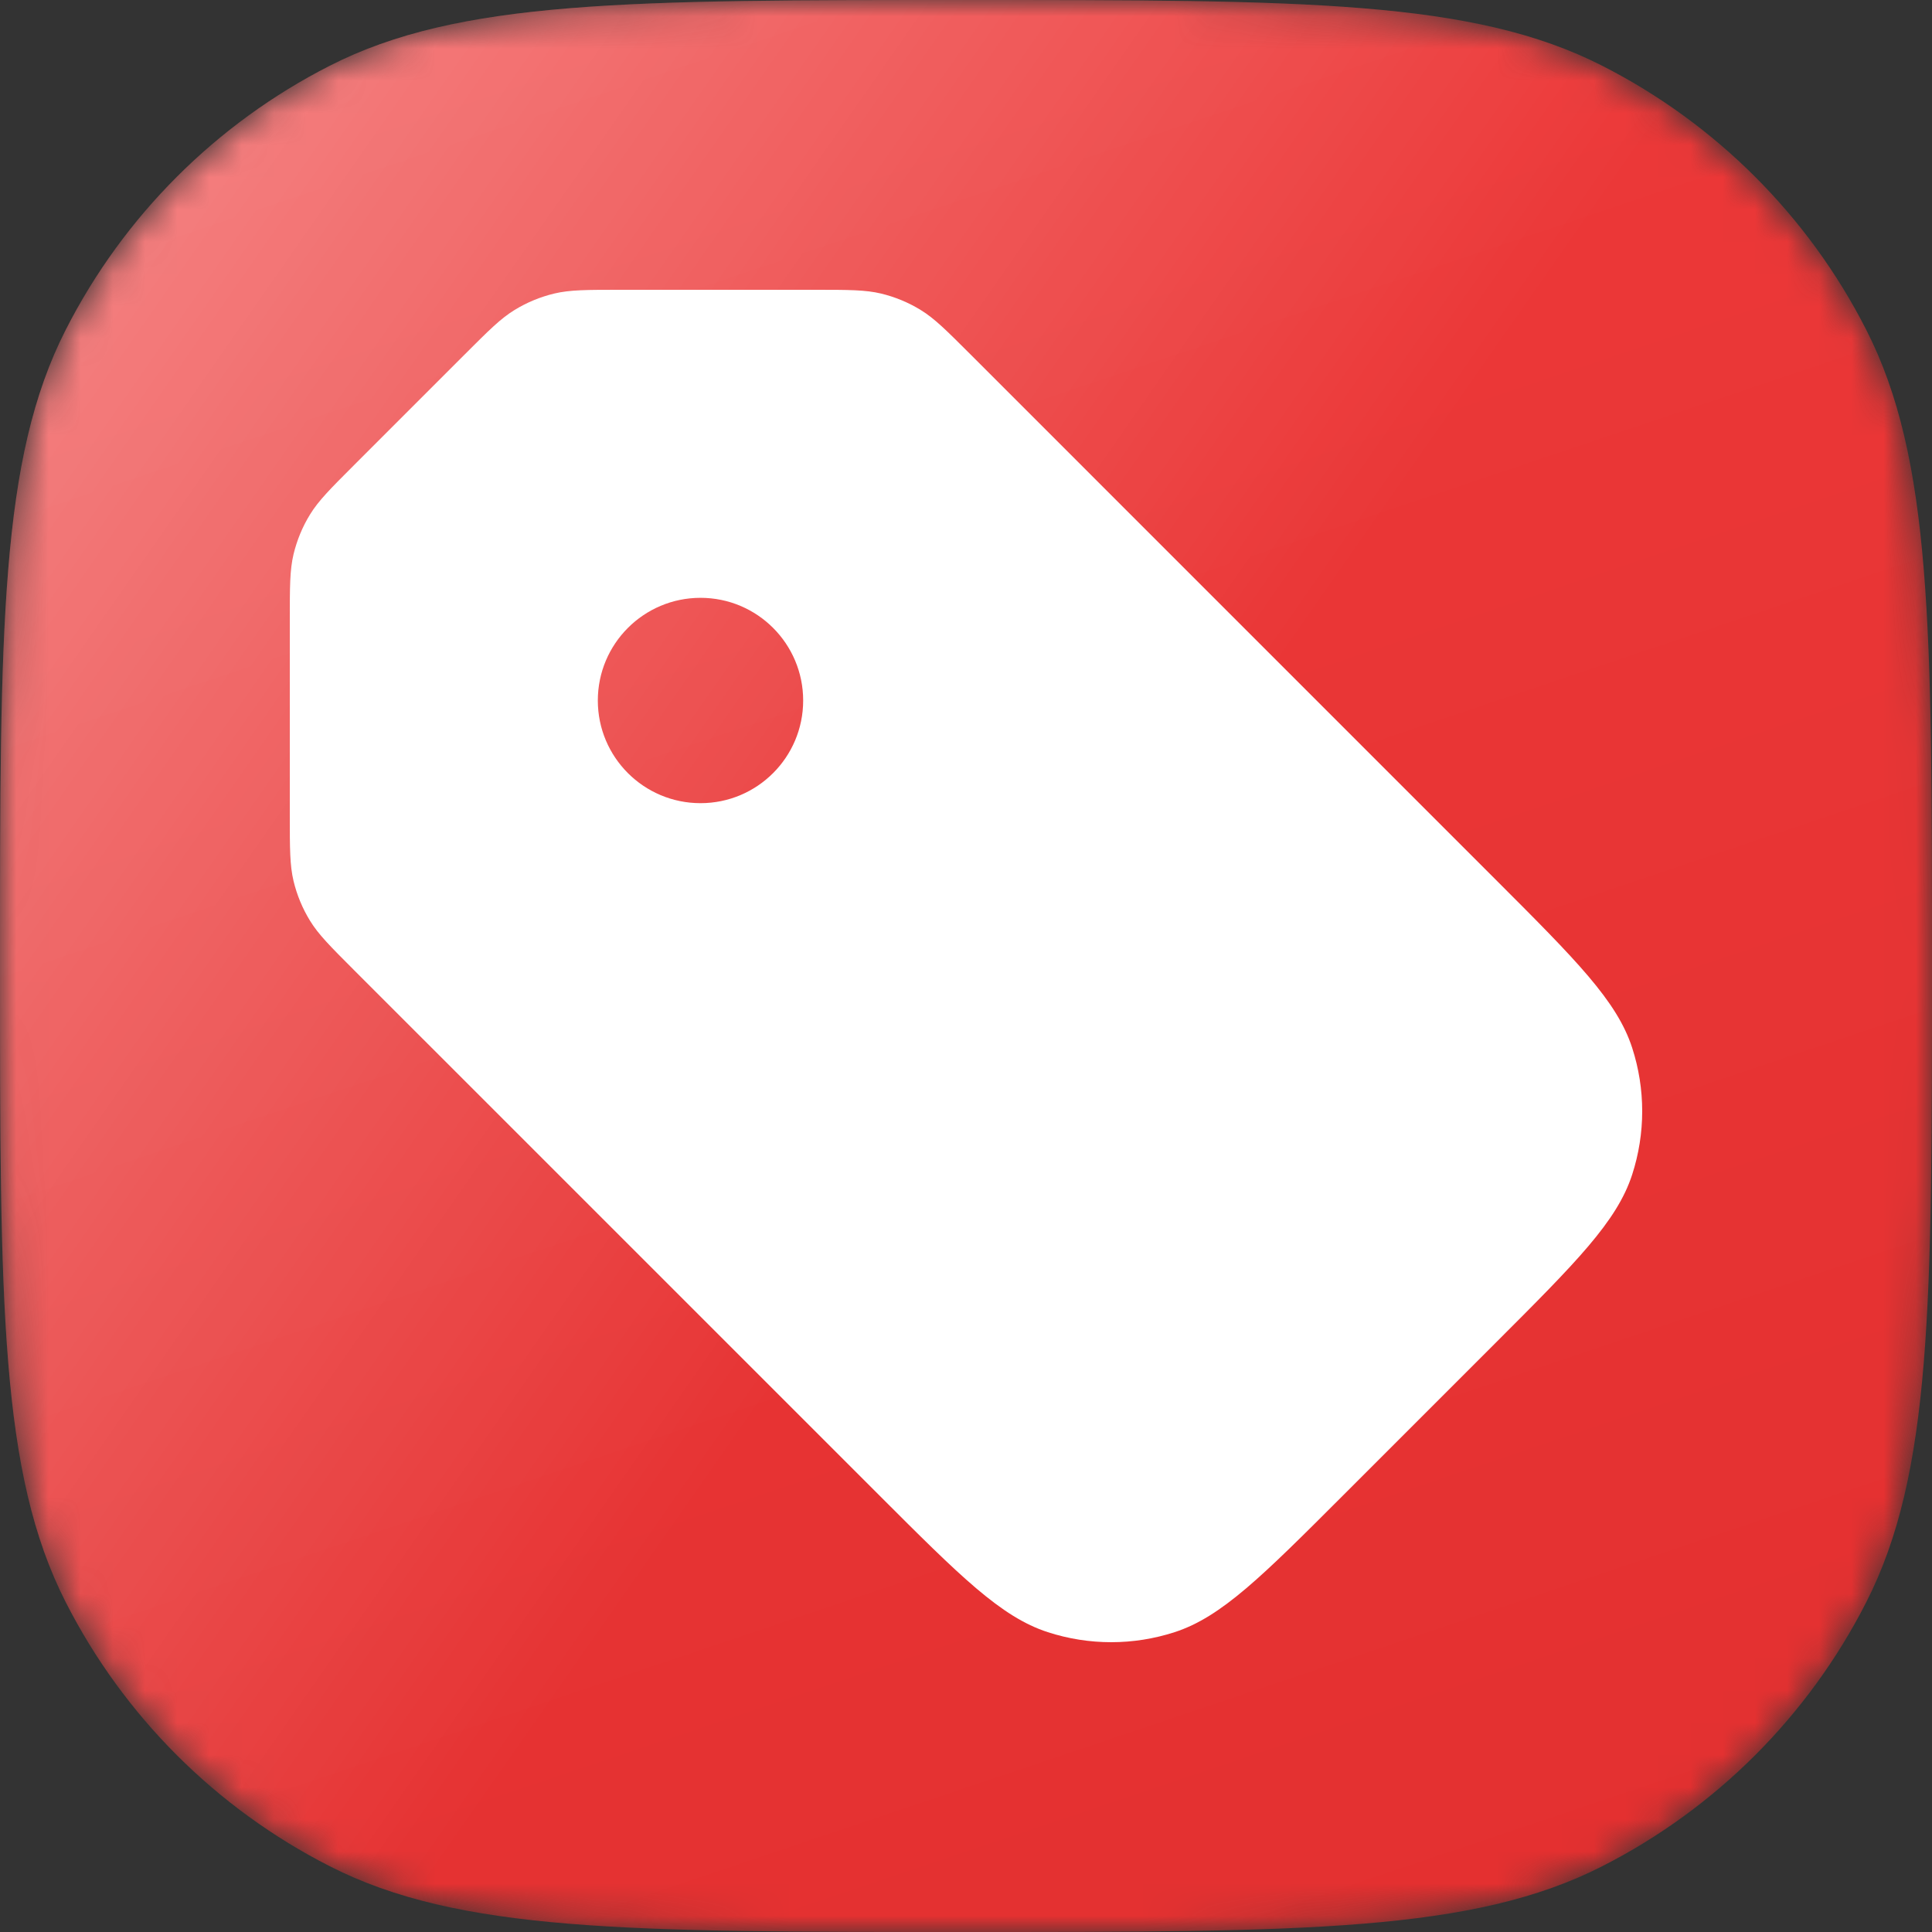 <svg width="60" height="60" viewBox="0 0 60 60" fill="none" xmlns="http://www.w3.org/2000/svg">
<rect x="0" y="0" width="60" height="60" fill="#333333" stroke="none"/>
<g clip-path="url(#clip0_3460_722431)">
<g clip-path="url(#clip1_3460_722431)">
<mask id="mask0_3460_722431" style="mask-type:alpha" maskUnits="userSpaceOnUse" x="0" y="0" width="60" height="60">
<path d="M0 30C0 19.499 0 14.248 2.044 10.238C3.841 6.71 6.71 3.841 10.238 2.044C14.248 0 19.499 0 30 0C40.501 0 45.752 0 49.762 2.044C53.29 3.841 56.159 6.71 57.956 10.238C60 14.248 60 19.499 60 30C60 40.501 60 45.752 57.956 49.762C56.159 53.29 53.29 56.159 49.762 57.956C45.752 60 40.501 60 30 60C19.499 60 14.248 60 10.238 57.956C6.71 56.159 3.841 53.29 2.044 49.762C0 45.752 0 40.501 0 30Z" fill="#FF3333"/>
</mask>
<g mask="url(#mask0_3460_722431)">
<path d="M0 30C0 19.499 0 14.248 2.044 10.238C3.841 6.71 6.71 3.841 10.238 2.044C14.248 0 19.499 0 30 0C40.501 0 45.752 0 49.762 2.044C53.29 3.841 56.159 6.71 57.956 10.238C60 14.248 60 19.499 60 30C60 40.501 60 45.752 57.956 49.762C56.159 53.29 53.29 56.159 49.762 57.956C45.752 60 40.501 60 30 60C19.499 60 14.248 60 10.238 57.956C6.71 56.159 3.841 53.29 2.044 49.762C0 45.752 0 40.501 0 30Z" fill="url(#paint0_linear_3460_722431)"/>
<path fill-rule="evenodd" clip-rule="evenodd" d="M46.426 27.294L30.125 10.992C29.389 10.257 29.021 9.889 28.593 9.627C28.212 9.393 27.797 9.222 27.364 9.117C26.874 9 26.354 9 25.314 9H19.258C18.218 9 17.698 9 17.209 9.117C16.775 9.222 16.36 9.393 15.98 9.627C15.551 9.889 15.183 10.257 14.448 10.992L10.992 14.448C10.257 15.183 9.889 15.551 9.627 15.98C9.393 16.36 9.222 16.775 9.117 17.209C9 17.698 9 18.218 9 19.258V25.314C9 26.354 9 26.874 9.117 27.364C9.222 27.797 9.393 28.212 9.627 28.593C9.889 29.021 10.257 29.389 10.992 30.125L27.294 46.426C29.82 48.952 31.083 50.215 32.539 50.688C33.82 51.104 35.199 51.104 36.48 50.688C37.936 50.215 39.199 48.952 41.725 46.426L46.426 41.725C48.952 39.199 50.215 37.936 50.688 36.48C51.104 35.199 51.104 33.82 50.688 32.539C50.215 31.083 48.952 29.82 46.426 27.294ZM21.755 18.566C19.994 18.566 18.566 19.994 18.566 21.755C18.566 23.516 19.994 24.943 21.755 24.943C23.516 24.943 24.943 23.516 24.943 21.755C24.943 19.994 23.516 18.566 21.755 18.566Z" fill="white"/>
<path d="M30 60C19.499 60 14.248 60 10.238 57.956C6.71 56.159 3.841 53.29 2.044 49.762C0 45.752 0 40.501 0 30C0 19.499 0 14.248 2.044 10.238C3.841 6.71 6.71 3.841 10.238 2.044C14.248 -1.43051e-05 19.499 -1.43051e-05 30 -1.43051e-05C40.501 -1.43051e-05 45.752 -1.43051e-05 49.762 2.044C53.29 3.841 56.159 6.71 57.956 10.238C60 14.248 60 19.499 60 30C60 40.501 60 45.752 57.956 49.762C56.159 53.29 53.29 56.159 49.762 57.956C45.752 60 40.501 60 30 60Z" fill="url(#paint1_linear_3460_722431)"/>
</g>
</g>
</g>
<defs>
<linearGradient id="paint0_linear_3460_722431" x1="22.5" y1="-16" x2="54.5" y2="79" gradientUnits="userSpaceOnUse">
<stop stop-color="#F03C3C"/>
<stop offset="1" stop-color="#E02D2D"/>
</linearGradient>
<linearGradient id="paint1_linear_3460_722431" x1="2.547" y1="10.82" x2="57.962" y2="49.535" gradientUnits="userSpaceOnUse">
<stop stop-color="white" stop-opacity="0.338"/>
<stop offset="0.535" stop-color="white" stop-opacity="0"/>
<stop offset="1" stop-color="white" stop-opacity="0"/>
</linearGradient>
<clipPath id="clip0_3460_722431">
<rect width="60" height="60" fill="white"/>
</clipPath>
<clipPath id="clip1_3460_722431">
<rect width="60" height="60" fill="white"/>
</clipPath>
</defs>
</svg>
